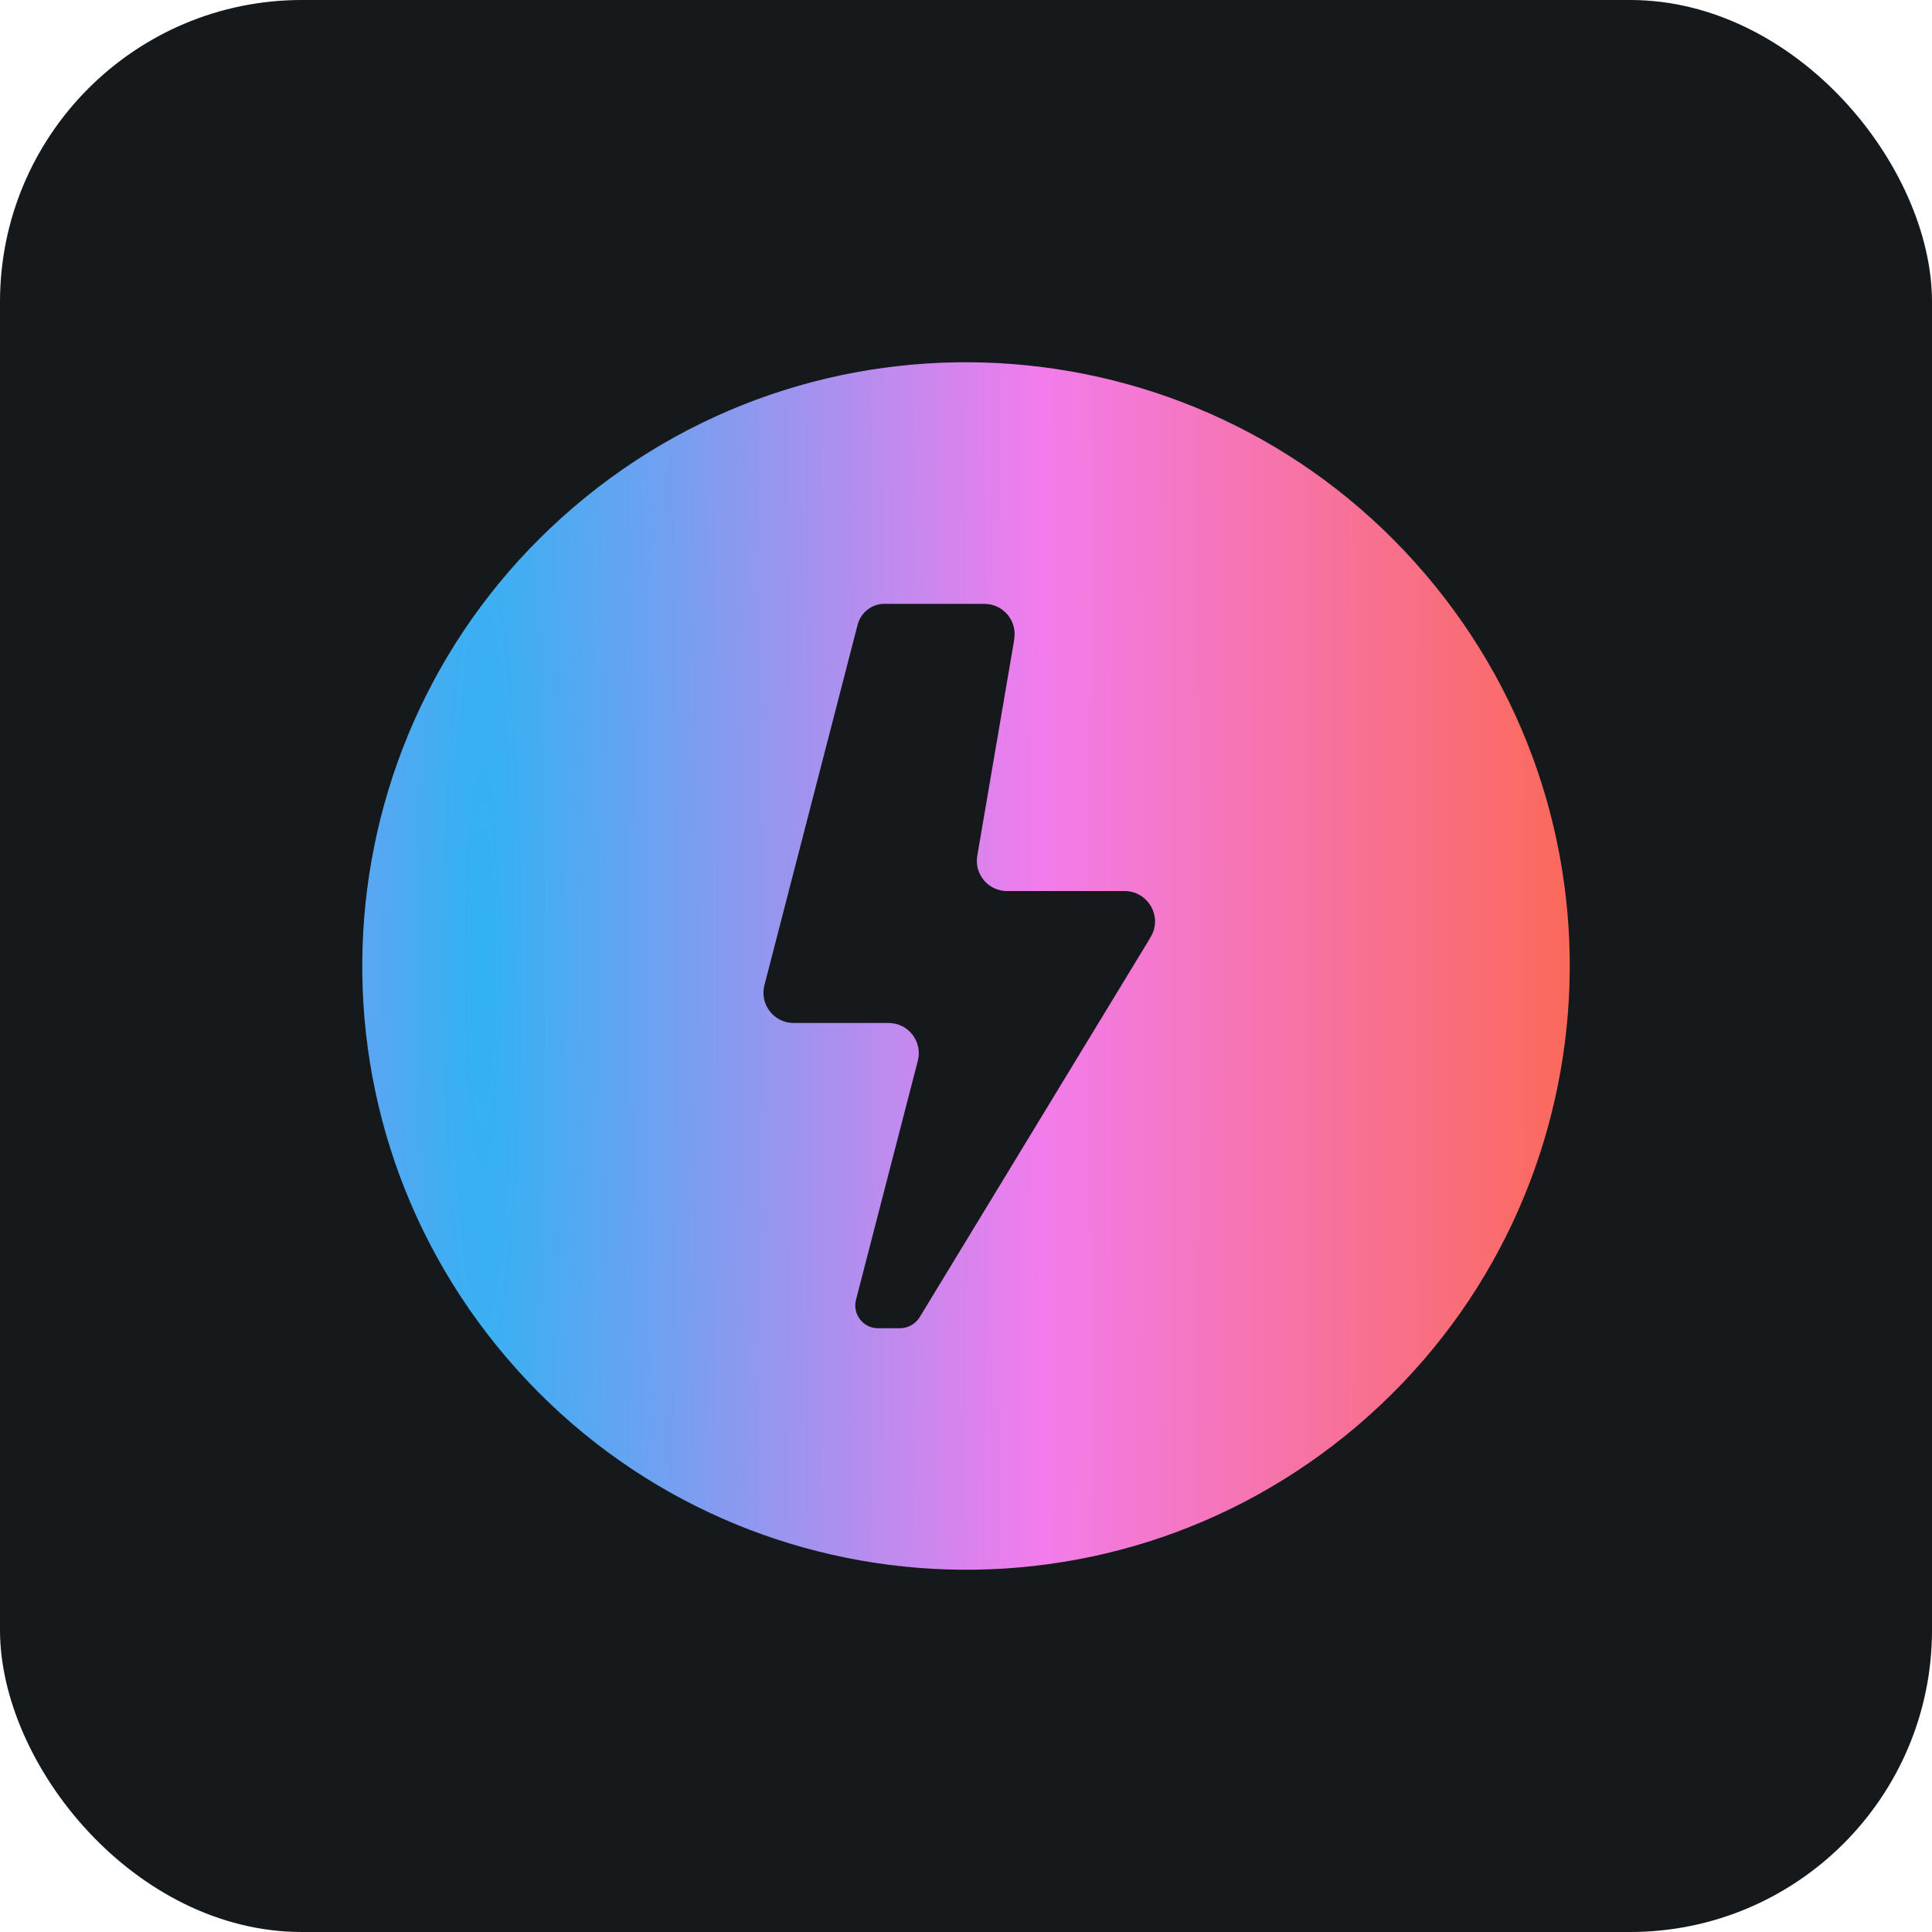 <svg width="256" height="256" title="Nitro" viewBox="0 0 256 256" fill="none" xmlns="http://www.w3.org/2000/svg" id="nitro">
<style>
#nitro {
    rect {fill: #15191C}

    @media (prefers-color-scheme: light) {
        rect {fill: #F4F2ED}
    }
}
</style>
<rect width="256" height="256" rx="40" fill="#15191C"/>
<path fill-rule="evenodd" clip-rule="evenodd" d="M188.861 76.08C160.186 42.467 109.693 38.464 76.08 67.139C42.467 95.813 38.464 146.307 67.139 179.92C95.813 213.532 146.307 217.535 179.92 188.861C213.533 160.187 217.536 109.693 188.861 76.08ZM149.006 118.069C152.089 118.069 154.057 121.409 152.51 124.076L152.065 124.843L121.874 174.515C121.313 175.438 120.311 176.001 119.231 176.001H116.349C114.375 176.001 112.931 174.137 113.425 172.225L121.618 140.552C122.272 138.019 120.361 135.55 117.745 135.55H105.162C102.546 135.55 100.635 133.081 101.289 130.549L113.651 82.731C114.101 81.122 115.558 79.989 117.229 80.008C117.431 80.01 117.615 80.013 117.767 80.018L130.439 80.018C132.864 80.017 134.732 82.155 134.405 84.557L134.327 85.129L129.494 113.395C129.077 115.838 130.958 118.069 133.437 118.069H149.006Z" fill="url(#radialGradient)"/>
<radialGradient id="radialGradient" cx="0" cy="0" r="1" gradientUnits="userSpaceOnUse" gradientTransform="translate(64 128) scale(156 1590.81)">
<stop stop-color="#31B2F3"/>
<stop offset="0.474" stop-color="#F27CEC"/>
<stop offset="1" stop-color="#FD6641"/>
</radialGradient>
</svg>